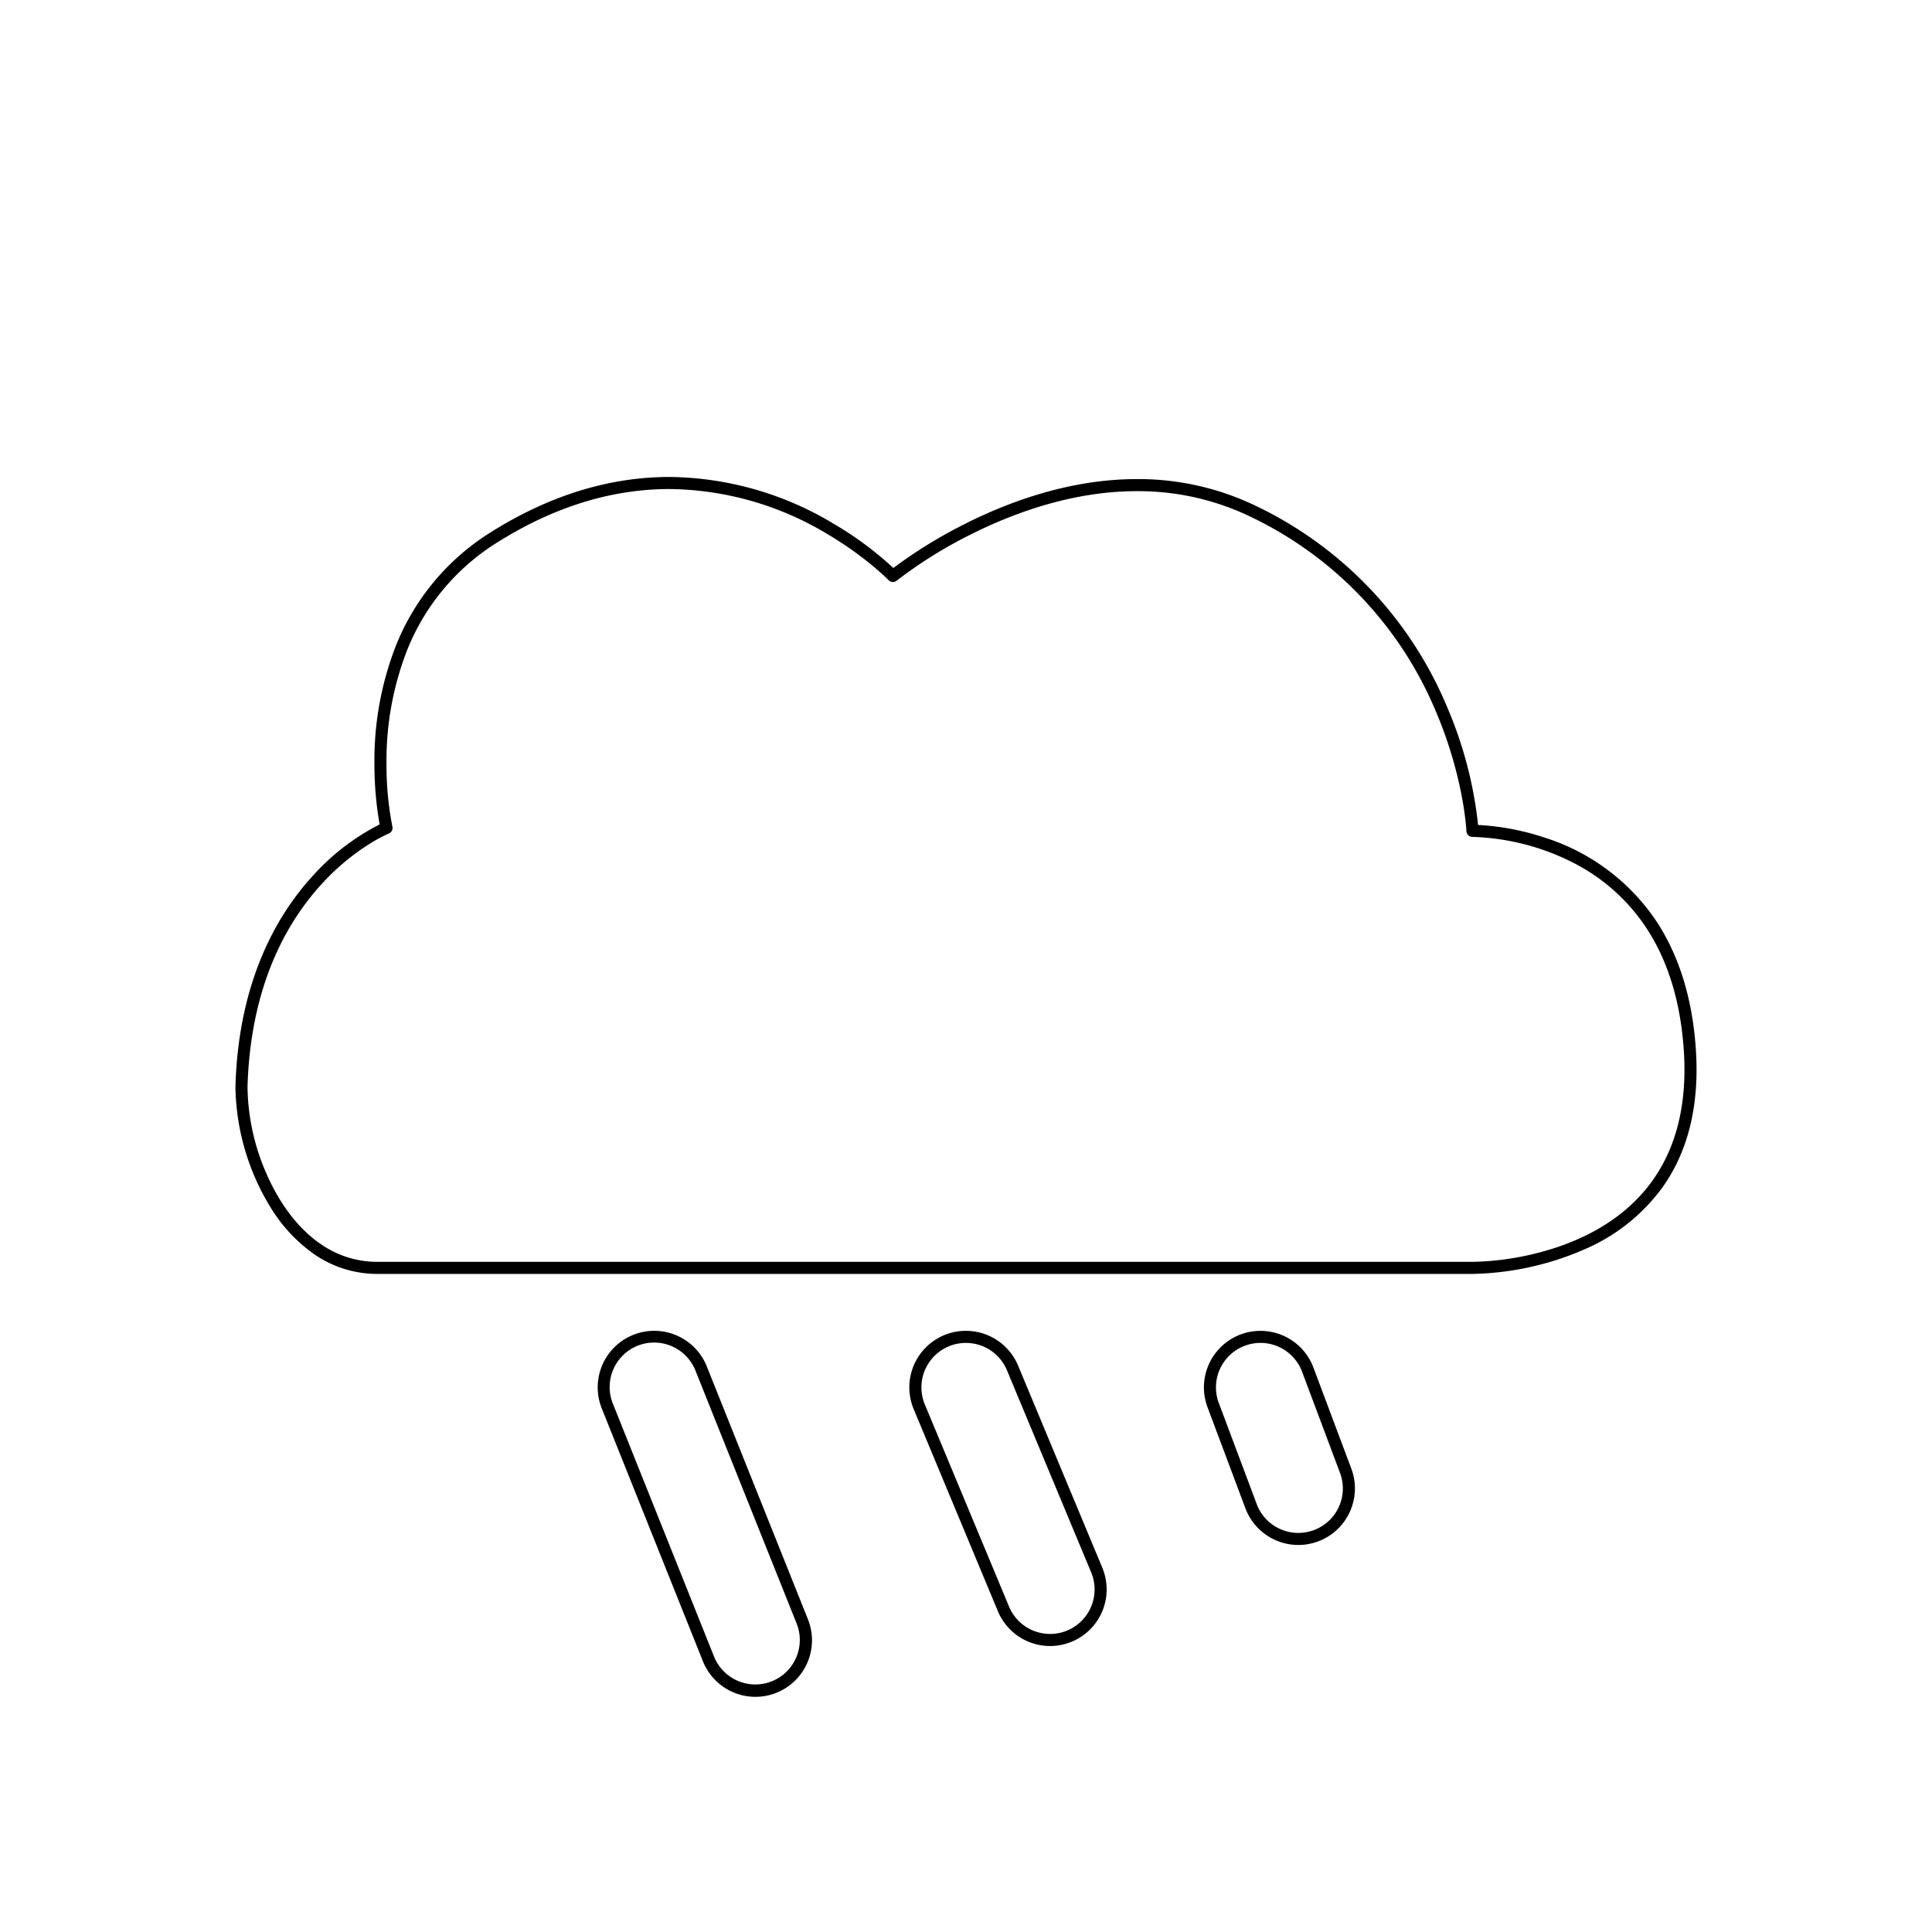 <svg xmlns="http://www.w3.org/2000/svg" viewBox="0 0 320 320">
  <title>_.weather.light-rain</title>
  <g id="briefcase">
    <path d="M52.126,207.796A18.293,18.293,0,0,0,62.495,211H243.886l.081,0a48.676,48.676,0,0,0,19.151-4.369,31.091,31.091,0,0,0,12.335-10.098c3.356-4.768,5.551-11.099,5.548-19.371q0-1.658-.119-3.421c-.617-9.075-3.112-15.985-6.565-21.205A34.941,34.941,0,0,0,255.74,138.703a41.767,41.767,0,0,0-10.924-2.062,67.455,67.455,0,0,0-5.091-19.449A64.335,64.335,0,0,0,208.33,83.944a44.866,44.866,0,0,0-20.013-4.593c-11.221.003-21.463,3.828-28.91,7.633a78.853,78.853,0,0,0-11.44,7.089,56.725,56.725,0,0,0-9.739-7.234A53.639,53.639,0,0,0,110.916,79c-8.841-.003-18.826,2.408-29.432,9.036a39.272,39.272,0,0,0-15.913,18.921,52.238,52.238,0,0,0-3.554,19.468,57.538,57.538,0,0,0,.863,10.13,37.894,37.894,0,0,0-11.134,8.579c-5.986,6.556-12.101,17.373-12.728,34.187Q39,179.797,39,180.287a39.211,39.211,0,0,0,5.804,19.68A25.918,25.918,0,0,0,52.126,207.796ZM41,180.287q0-.454.016-.89c.623-16.36,6.507-26.654,12.208-32.915a38.562,38.562,0,0,1,7.754-6.568,28.487,28.487,0,0,1,2.505-1.428c.298-.149.53-.256.684-.325l.171-.074.04-.017.007-.003a1.002,1.002,0,0,0,.606-1.151l-.009-.041a52.907,52.907,0,0,1-.965-10.45,50.259,50.259,0,0,1,3.408-18.717,37.257,37.257,0,0,1,15.119-17.976C92.86,83.291,102.439,81.002,110.916,81a51.646,51.646,0,0,1,26.29,7.558,57.931,57.931,0,0,1,7.386,5.202c.851.708,1.501,1.296,1.936,1.704.217.204.381.363.489.47l.12.12.035.036a.998.998,0,0,0,1.353.082l.046-.037a74.588,74.588,0,0,1,12.435-7.718c7.204-3.598,16.887-7.068,27.311-7.065a42.858,42.858,0,0,1,19.13,4.388,62.321,62.321,0,0,1,30.436,32.233,68.832,68.832,0,0,1,4.239,13.968c.337,1.784.528,3.224.635,4.214.054.495.086.877.105,1.133.01.128.016.224.019.288l.005.088a.998.998,0,0,0,1.015.957l.054,0a39.267,39.267,0,0,1,17.211,4.582,31.634,31.634,0,0,1,11.48,10.438c3.247,4.913,5.638,11.455,6.238,20.238q.116,1.698.114,3.285c-.004,7.924-2.077,13.795-5.184,18.221-4.656,6.632-11.743,10.056-17.895,11.806A47.199,47.199,0,0,1,243.966,209l-.068,0H62.495a16.28,16.28,0,0,1-9.252-2.862c-3.997-2.686-7.081-7.052-9.143-11.816A36.807,36.807,0,0,1,41,180.287Z" class="fill"/>
    <path d="M108.367,220.426a9.364,9.364,0,0,0-8.695,12.848l16.734,41.835a9.367,9.367,0,1,0,17.394-6.957l-16.734-41.835A9.371,9.371,0,0,0,108.367,220.426Zm24.105,51.202a7.368,7.368,0,0,1-14.209,2.739l-16.734-41.835a7.367,7.367,0,1,1,13.68-5.471l16.734,41.835A7.343,7.343,0,0,1,132.472,271.628Z" class="fill"/>
    <path d="M159.981,220.427a9.365,9.365,0,0,0-8.644,12.972l13.945,33.468a9.367,9.367,0,1,0,17.294-7.206L168.631,226.193A9.37,9.37,0,0,0,159.981,220.427ZM181.298,263.26a7.368,7.368,0,0,1-14.17,2.837L153.184,232.63a7.367,7.367,0,1,1,13.601-5.667L180.73,260.43A7.343,7.343,0,0,1,181.298,263.26Z" class="fill"/>
    <polygon points="218.337 255.3 218.336 255.3 218.336 255.3 218.337 255.3" class="fill"/>
    <polygon points="205.483 221.026 205.484 221.026 205.485 221.026 205.483 221.026" class="fill"/>
    <path d="M224.417,246.53a9.347,9.347,0,0,0-.599-3.288l-6.275-16.734a9.366,9.366,0,1,0-17.54,6.577l6.275,16.734a9.368,9.368,0,0,0,18.139-3.289Zm-6.783,6.898-.001,0a7.357,7.357,0,0,1-9.483-4.311l-6.276-16.734a7.357,7.357,0,0,1,4.311-9.483l.001,0a7.353,7.353,0,0,1,9.483,4.311l6.276,16.735a7.357,7.357,0,0,1-4.311,9.483Z" class="fill"/>
  </g>
</svg>

